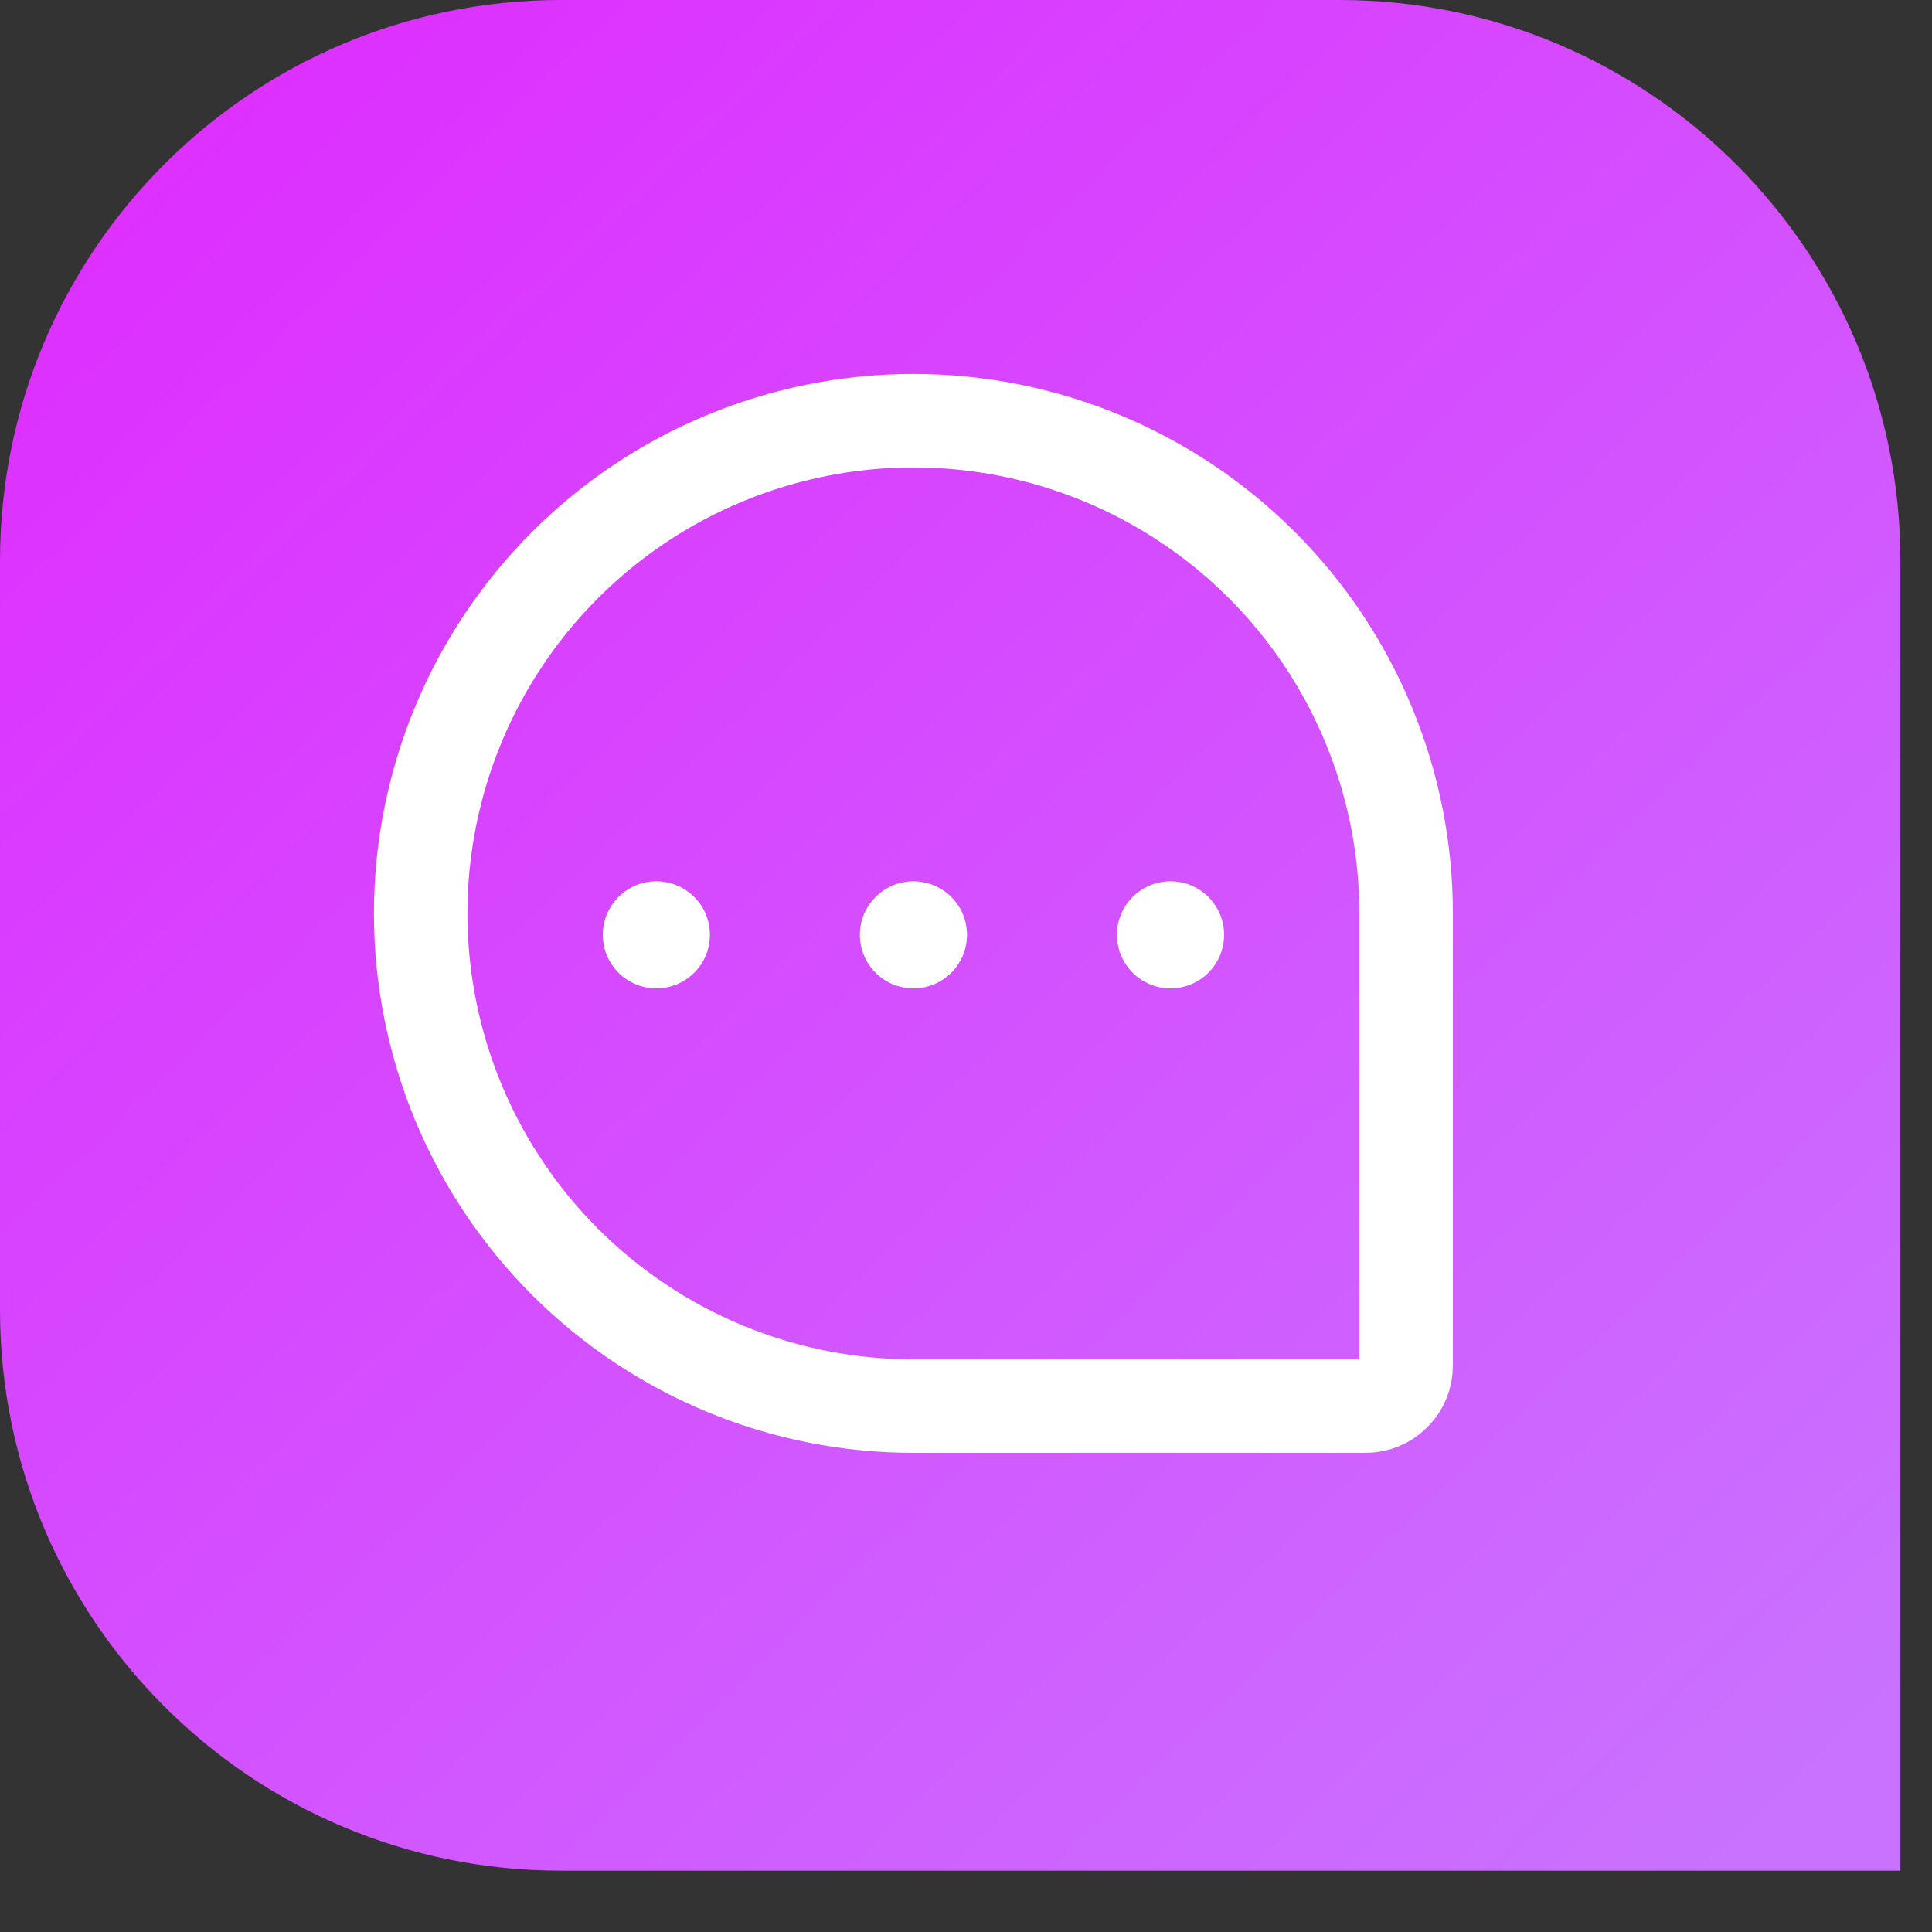 <svg width="31" height="31" viewBox="0 0 31 31" fill="none" xmlns="http://www.w3.org/2000/svg">
<rect x="0" y="0" width="31" height="31" fill="#333333" stroke="none"/>
<path d="M6.10352e-05 9C6.10352e-05 4.029 4.029 0 9 0H21.493C26.463 0 30.493 4.029 30.493 9V30.016H9C4.029 30.016 6.10352e-05 25.986 6.10352e-05 21.016V9Z" fill="url(#paint0_linear_77_2065)"/>
<path d="M14.656 22.562H21.901C21.988 22.564 22.075 22.547 22.155 22.515C22.236 22.482 22.31 22.433 22.371 22.371C22.433 22.31 22.482 22.236 22.515 22.155C22.547 22.075 22.564 21.988 22.562 21.901V14.656C22.562 12.559 21.73 10.548 20.247 9.066C18.764 7.583 16.753 6.75 14.656 6.75V6.75C13.618 6.75 12.59 6.955 11.631 7.352C10.671 7.749 9.8 8.332 9.066 9.066C8.332 9.8 7.749 10.671 7.352 11.631C6.955 12.59 6.75 13.618 6.75 14.656V14.656C6.75 15.694 6.955 16.723 7.352 17.682C7.749 18.641 8.332 19.513 9.066 20.247C9.8 20.981 10.671 21.563 11.631 21.961C12.59 22.358 13.618 22.562 14.656 22.562V22.562Z" stroke="white" stroke-width="1.5" stroke-linecap="round" stroke-linejoin="round"/>
<path d="M14.656 15.859C14.182 15.859 13.797 15.475 13.797 15C13.797 14.525 14.182 14.141 14.656 14.141C15.131 14.141 15.516 14.525 15.516 15C15.516 15.475 15.131 15.859 14.656 15.859Z" fill="white"/>
<path d="M10.531 15.859C10.057 15.859 9.672 15.475 9.672 15C9.672 14.525 10.057 14.141 10.531 14.141C11.006 14.141 11.391 14.525 11.391 15C11.391 15.475 11.006 15.859 10.531 15.859Z" fill="white"/>
<path d="M18.781 15.859C18.307 15.859 17.922 15.475 17.922 15C17.922 14.525 18.307 14.141 18.781 14.141C19.256 14.141 19.641 14.525 19.641 15C19.641 15.475 19.256 15.859 18.781 15.859Z" fill="white"/>
<defs>
<linearGradient id="paint0_linear_77_2065" x1="-2.137" y1="-1.068" x2="27.779" y2="29.916" gradientUnits="userSpaceOnUse">
<stop stop-color="#E125FF"/>
<stop offset="1" stop-color="#C972FF"/>
</linearGradient>
</defs>
</svg>
